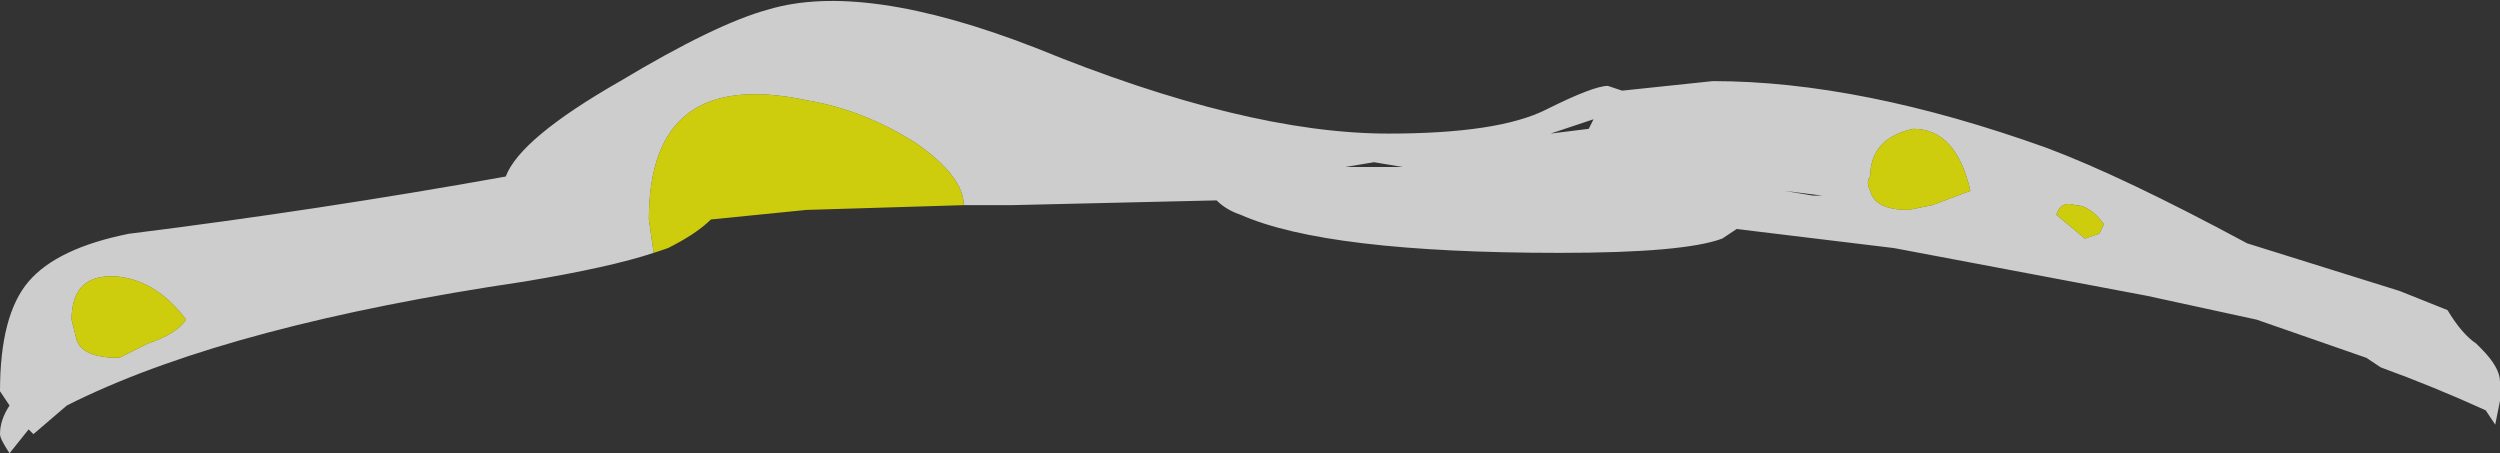 <?xml version="1.0" encoding="UTF-8" standalone="no"?>
<svg xmlns:ffdec="https://www.free-decompiler.com/flash" xmlns:xlink="http://www.w3.org/1999/xlink" ffdec:objectType="shape" height="4.75px" width="26.2px" xmlns="http://www.w3.org/2000/svg">
  <rect width="100%" height="100%" fill="#333333" stroke="none"/>
  <g transform="matrix(1.0, 0.0, 0.0, 1.0, 13.1, 7.4)">
    <path d="M-6.25 -4.75 Q-6.7 -4.6 -7.6 -4.45 -10.65 -4.0 -12.3 -3.2 L-12.4 -3.15 -12.75 -2.85 -12.8 -2.9 -13.0 -2.65 Q-13.1 -2.8 -13.1 -2.85 -13.1 -3.0 -13.0 -3.15 L-13.1 -3.3 Q-13.1 -4.1 -12.8 -4.45 -12.5 -4.8 -11.75 -4.95 -9.75 -5.2 -7.8 -5.55 -7.65 -5.95 -6.6 -6.55 -5.6 -7.15 -5.05 -7.3 -4.05 -7.6 -2.25 -6.9 -0.05 -6.0 1.45 -6.0 2.6 -6.0 3.1 -6.25 3.6 -6.5 3.75 -6.5 L3.9 -6.45 4.85 -6.55 Q6.4 -6.55 8.35 -5.85 9.15 -5.55 10.45 -4.85 L12.05 -4.35 12.55 -4.15 Q12.7 -3.9 12.85 -3.8 L12.9 -3.75 Q13.1 -3.55 13.1 -3.4 L13.1 -3.2 13.05 -2.95 12.95 -3.1 Q12.4 -3.35 11.85 -3.55 L11.7 -3.65 10.55 -4.05 9.4 -4.3 6.75 -4.8 5.1 -5.0 4.95 -4.9 Q4.55 -4.75 3.25 -4.75 0.8 -4.75 -0.1 -5.15 -0.25 -5.2 -0.35 -5.3 L-2.5 -5.25 -3.0 -5.25 Q-3.0 -5.55 -3.5 -5.9 -4.05 -6.25 -4.65 -6.35 -6.3 -6.7 -6.3 -5.1 L-6.25 -4.75 M6.95 -6.05 Q6.5 -5.95 6.5 -5.55 6.45 -5.5 6.5 -5.4 6.55 -5.2 6.9 -5.2 L7.15 -5.25 7.55 -5.4 Q7.4 -6.05 6.95 -6.05 M5.6 -5.4 L6.0 -5.35 5.9 -5.35 5.6 -5.4 M1.3 -5.7 L1.0 -5.65 1.6 -5.65 1.3 -5.7 M3.55 -6.05 L3.6 -6.15 3.15 -6.0 3.55 -6.05 M8.95 -5.05 Q8.8 -5.25 8.65 -5.25 8.5 -5.3 8.45 -5.15 L8.75 -4.9 8.9 -4.95 8.95 -5.05 M-7.8 -5.2 L-7.8 -5.2 M-11.55 -3.8 Q-11.25 -3.9 -11.15 -4.05 -11.45 -4.45 -11.85 -4.5 -12.35 -4.55 -12.35 -4.05 L-12.3 -3.85 Q-12.25 -3.65 -11.85 -3.65 L-11.55 -3.8" fill="#ffffff" fill-opacity="0.753" fill-rule="evenodd" stroke="none"/>
    <path d="M-3.0 -5.25 L-4.65 -5.2 -5.65 -5.1 Q-5.8 -4.95 -6.1 -4.8 L-6.25 -4.75 -6.3 -5.1 Q-6.3 -6.7 -4.65 -6.35 -4.05 -6.25 -3.5 -5.9 -3.0 -5.55 -3.0 -5.25 M6.95 -6.05 Q7.4 -6.05 7.55 -5.4 L7.15 -5.25 6.9 -5.2 Q6.55 -5.2 6.5 -5.4 6.45 -5.5 6.5 -5.55 6.5 -5.95 6.95 -6.05 M8.95 -5.05 L8.9 -4.95 8.75 -4.9 8.45 -5.15 Q8.5 -5.3 8.65 -5.25 8.8 -5.25 8.95 -5.05 M-11.55 -3.8 L-11.85 -3.65 Q-12.25 -3.65 -12.3 -3.85 L-12.35 -4.05 Q-12.35 -4.55 -11.85 -4.5 -11.45 -4.45 -11.15 -4.05 -11.25 -3.9 -11.55 -3.8" fill="#ffff00" fill-opacity="0.753" fill-rule="evenodd" stroke="none"/>
  </g>
</svg>
